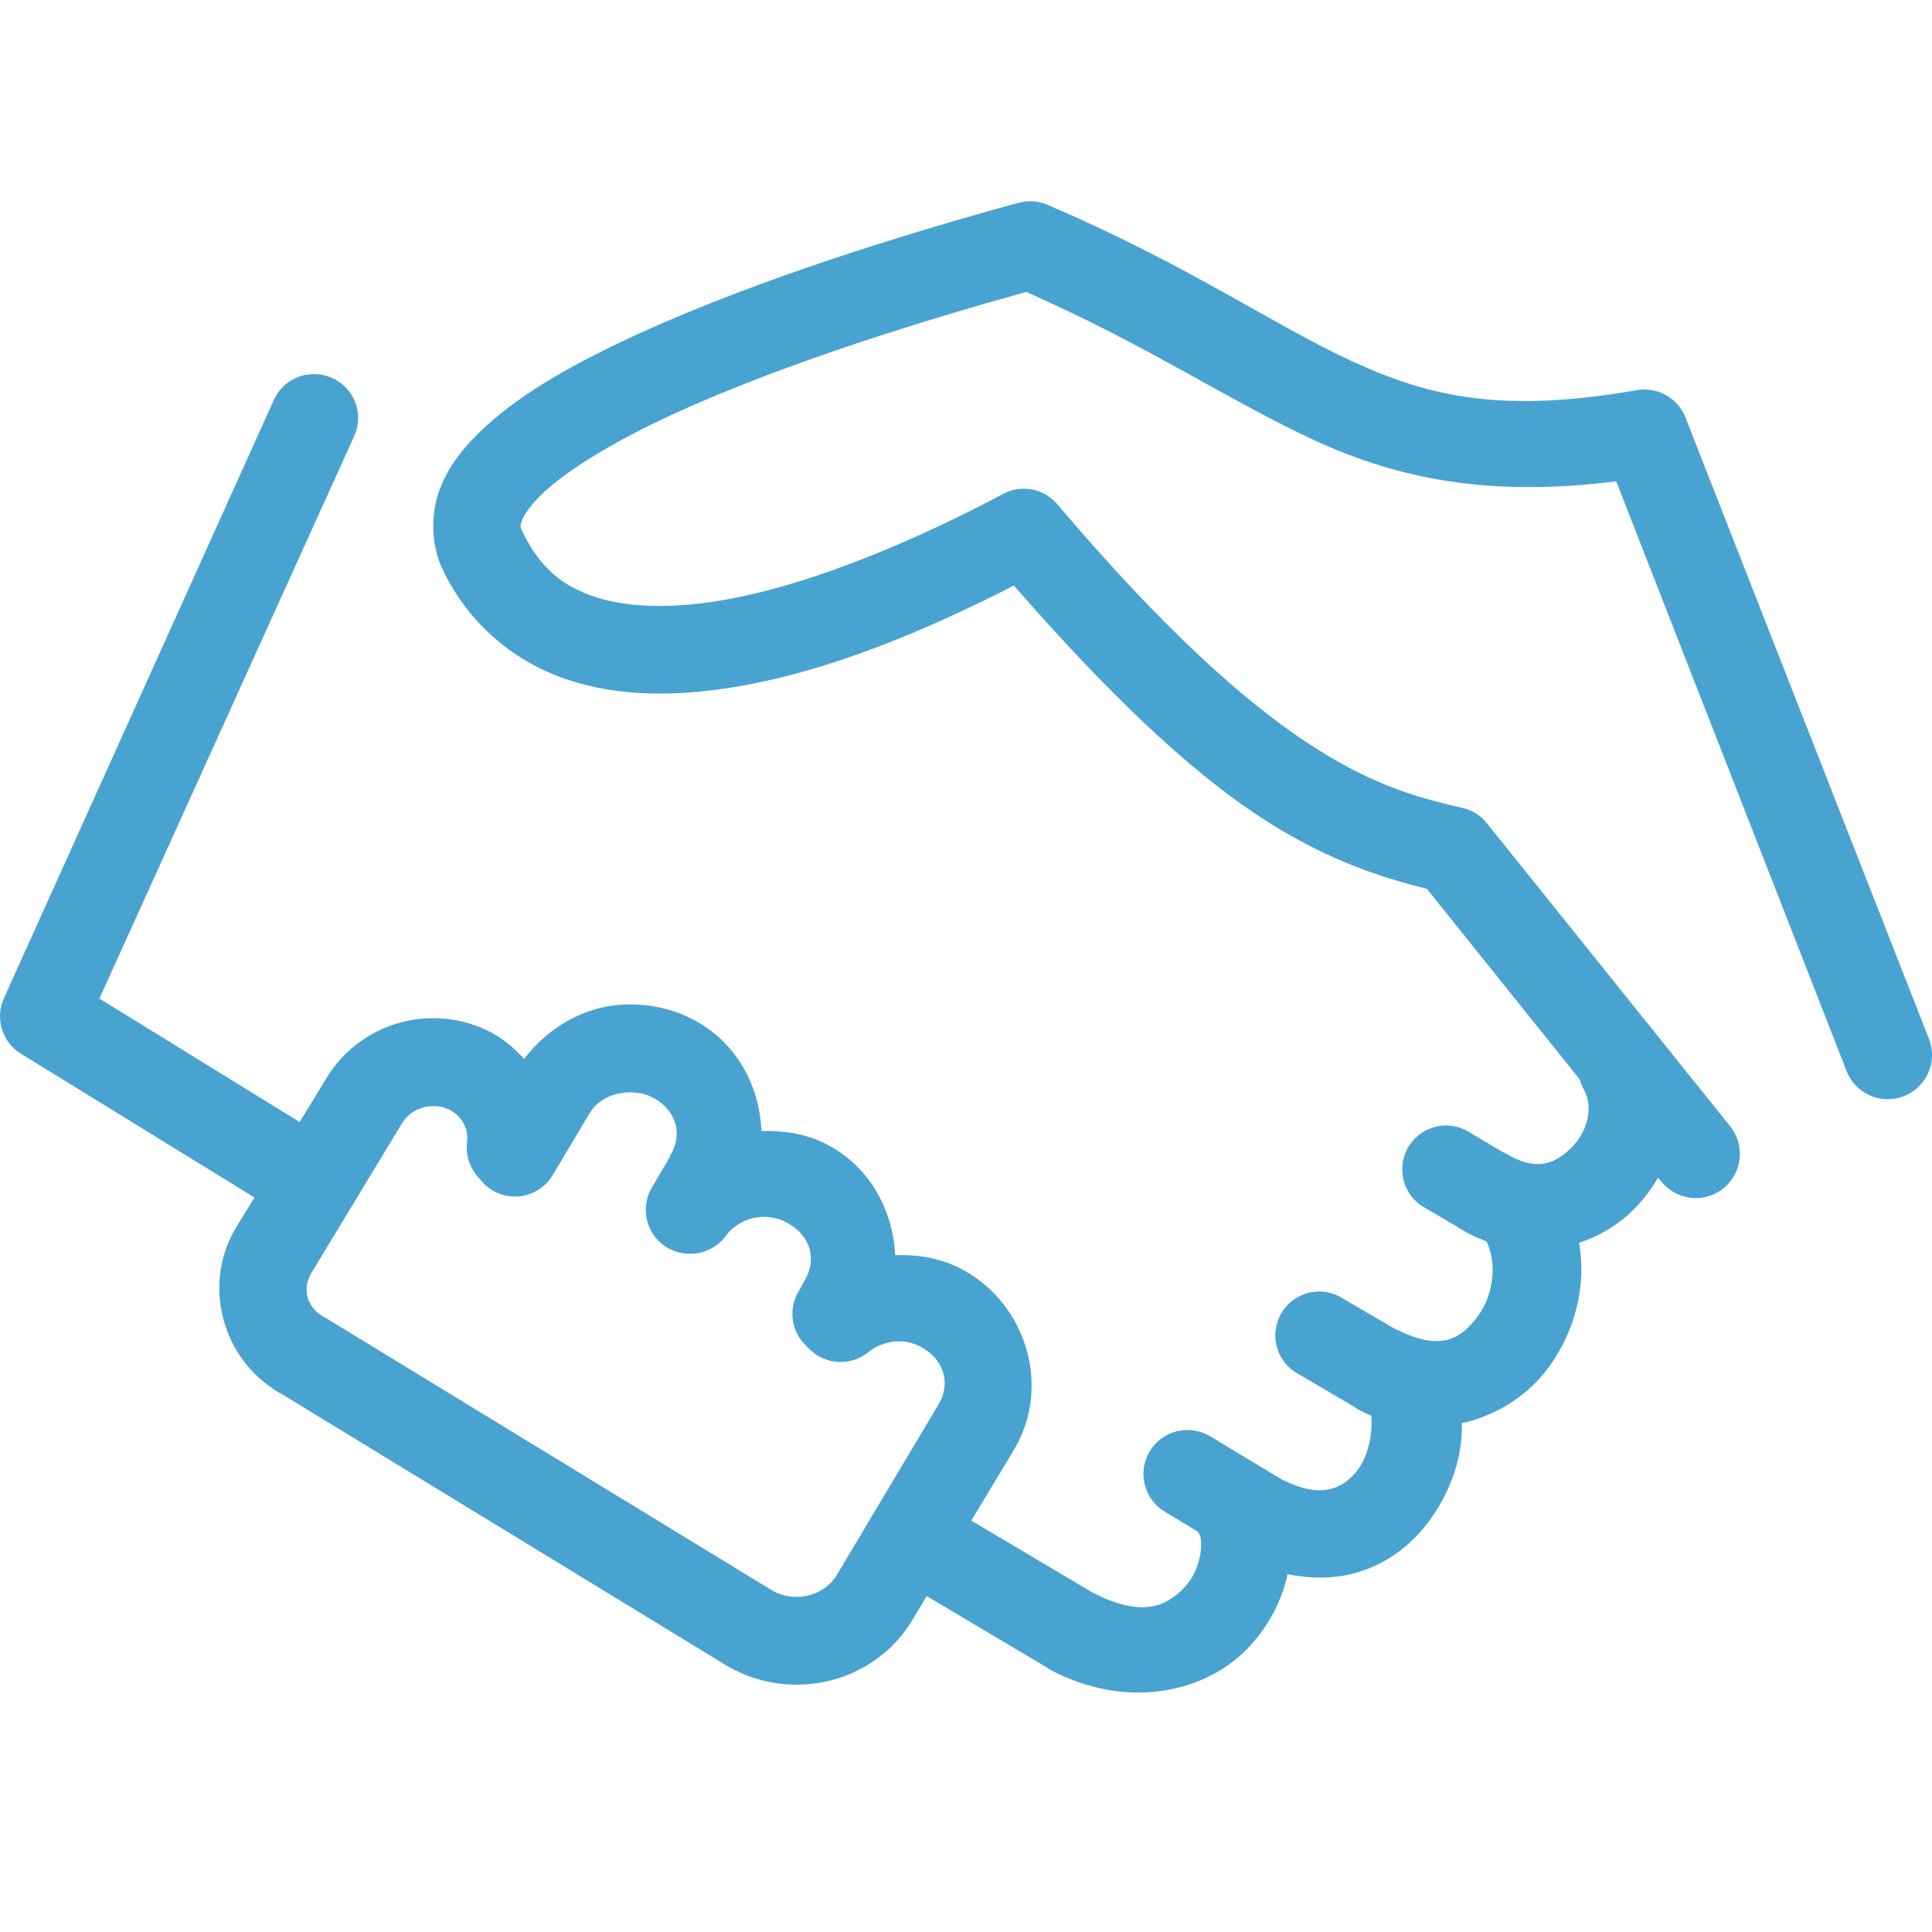 <svg width="48" height="48" viewBox="0 0 48 48" fill="none" xmlns="http://www.w3.org/2000/svg">
    <path d="M25.496 5.004C25.433 5.01 25.37 5.021 25.308 5.038C22.759 5.734 18.963 6.88 15.9 8.277C14.369 8.975 13.02 9.716 12.048 10.612C11.563 11.059 11.153 11.549 10.923 12.163C10.694 12.777 10.702 13.541 11.009 14.174C11.688 15.575 12.855 16.483 14.145 16.901C15.435 17.319 16.836 17.302 18.235 17.071C20.735 16.66 23.201 15.562 25.189 14.549C27.568 17.274 29.512 19.095 31.172 20.207C32.804 21.302 34.199 21.774 35.45 22.082L39.25 26.82C39.273 26.91 39.308 26.995 39.352 27.076C39.588 27.498 39.455 28.098 39.046 28.508C38.636 28.918 38.165 29.13 37.358 28.627C37.353 28.627 37.347 28.627 37.341 28.627L36.54 28.15C36.417 28.066 36.278 28.009 36.132 27.981C35.985 27.953 35.835 27.956 35.69 27.988C35.544 28.021 35.407 28.083 35.287 28.171C35.166 28.258 35.065 28.37 34.989 28.498C34.913 28.626 34.865 28.769 34.846 28.916C34.828 29.064 34.839 29.214 34.881 29.357C34.922 29.5 34.993 29.633 35.087 29.748C35.182 29.863 35.3 29.957 35.432 30.025L36.216 30.485C36.223 30.49 36.227 30.498 36.233 30.502C36.462 30.642 36.697 30.758 36.932 30.843C37.192 31.367 37.115 32.151 36.728 32.683C36.307 33.263 35.81 33.581 34.717 33.041H34.7L33.387 32.274C33.264 32.191 33.125 32.133 32.978 32.106C32.832 32.078 32.682 32.081 32.536 32.113C32.391 32.146 32.254 32.208 32.133 32.295C32.013 32.383 31.912 32.494 31.836 32.623C31.76 32.751 31.712 32.893 31.693 33.041C31.674 33.189 31.686 33.339 31.728 33.482C31.769 33.625 31.84 33.758 31.934 33.873C32.029 33.987 32.147 34.081 32.279 34.149L33.643 34.95C33.665 34.968 33.688 34.985 33.711 35.001C33.829 35.06 33.951 35.125 34.069 35.172C34.103 35.513 34.034 36.108 33.745 36.501C33.552 36.763 33.321 36.931 33.046 36.995C32.772 37.06 32.398 37.042 31.819 36.74L30.064 35.683C29.815 35.534 29.517 35.49 29.236 35.56C28.955 35.63 28.713 35.809 28.564 36.058C28.415 36.307 28.37 36.604 28.441 36.886C28.511 37.167 28.69 37.409 28.939 37.558L29.757 38.052C29.768 38.07 29.779 38.087 29.791 38.103C29.904 38.293 29.853 38.999 29.416 39.45C28.979 39.901 28.385 40.204 27.149 39.569L24.132 37.779L25.189 36.024C26.121 34.471 25.519 32.433 23.945 31.558C23.404 31.258 22.816 31.167 22.241 31.184C22.186 30.094 21.637 29.038 20.621 28.474C20.079 28.172 19.498 28.084 18.917 28.099C18.875 27.003 18.322 25.941 17.298 25.372C16.691 25.034 16.034 24.921 15.423 24.963C14.499 25.024 13.624 25.522 13.02 26.309C12.802 26.068 12.551 25.844 12.253 25.678C11.704 25.373 11.104 25.266 10.548 25.303C9.569 25.369 8.642 25.902 8.111 26.786L7.446 27.877L2.47 24.809L8.793 10.85C8.875 10.676 8.91 10.483 8.893 10.291C8.876 10.099 8.809 9.915 8.698 9.758C8.588 9.6 8.437 9.475 8.262 9.394C8.087 9.314 7.894 9.281 7.702 9.299C7.507 9.316 7.321 9.385 7.162 9.499C7.003 9.613 6.877 9.768 6.799 9.947L0.101 24.792C-0.011 25.033 -0.03 25.305 0.045 25.559C0.12 25.814 0.285 26.032 0.51 26.173L6.322 29.752L5.861 30.502C5.013 31.916 5.519 33.789 6.952 34.609C6.963 34.616 6.975 34.62 6.986 34.626L18.099 41.41C18.11 41.416 18.122 41.421 18.133 41.427C19.709 42.303 21.736 41.801 22.667 40.251L23.024 39.654L26.092 41.478C26.109 41.49 26.126 41.501 26.143 41.512C28.04 42.487 29.943 42.04 30.984 40.967C31.495 40.44 31.846 39.79 31.99 39.109C32.535 39.224 33.069 39.225 33.558 39.109C34.395 38.911 35.055 38.402 35.501 37.797C36.033 37.074 36.343 36.213 36.319 35.359C37.217 35.162 37.991 34.639 38.483 33.962C39.124 33.08 39.422 31.956 39.233 30.877C39.749 30.708 40.217 30.422 40.58 30.059C40.818 29.82 41.026 29.555 41.193 29.258L41.279 29.36C41.462 29.586 41.727 29.73 42.016 29.76C42.305 29.791 42.595 29.705 42.821 29.522C43.047 29.339 43.191 29.073 43.221 28.784C43.252 28.495 43.166 28.205 42.983 27.979L36.949 20.463C36.796 20.266 36.579 20.128 36.336 20.071C35.122 19.8 33.965 19.451 32.399 18.401C30.832 17.351 28.857 15.58 26.263 12.521C26.102 12.335 25.884 12.208 25.643 12.162C25.401 12.115 25.151 12.152 24.933 12.265C22.98 13.306 20.237 14.535 17.877 14.924C16.697 15.118 15.622 15.102 14.809 14.838C13.997 14.575 13.425 14.127 12.986 13.219C12.923 13.089 12.913 13.079 12.969 12.93C13.024 12.78 13.205 12.514 13.531 12.214C14.183 11.612 15.38 10.903 16.803 10.254C19.524 9.013 23.012 7.942 25.496 7.254C28.545 8.596 30.541 9.966 32.688 10.953C34.727 11.889 36.999 12.36 40.154 11.958L45.88 26.616C45.987 26.886 46.197 27.103 46.463 27.219C46.73 27.335 47.032 27.341 47.302 27.235C47.573 27.129 47.791 26.92 47.907 26.654C48.024 26.387 48.031 26.086 47.926 25.815L41.875 10.373C41.785 10.14 41.617 9.945 41.399 9.821C41.182 9.697 40.929 9.651 40.682 9.691C37.349 10.271 35.554 9.877 33.592 8.975C31.63 8.074 29.496 6.569 26.024 5.089C25.858 5.018 25.676 4.988 25.496 5.004ZM15.559 27.144C15.81 27.127 16.041 27.169 16.241 27.28C16.815 27.6 16.966 28.186 16.65 28.712C16.65 28.718 16.65 28.724 16.65 28.729L16.19 29.513C16.095 29.679 16.044 29.866 16.044 30.057C16.044 30.248 16.093 30.435 16.188 30.601C16.283 30.767 16.42 30.904 16.584 31.001C16.749 31.097 16.936 31.148 17.127 31.149H17.161C17.331 31.148 17.497 31.107 17.648 31.03C17.799 30.954 17.93 30.843 18.031 30.706C18.372 30.246 19.03 30.085 19.565 30.383C20.143 30.704 20.302 31.296 19.991 31.814C19.985 31.825 19.979 31.837 19.974 31.848L19.82 32.121C19.707 32.328 19.664 32.566 19.698 32.8C19.732 33.033 19.841 33.25 20.008 33.416L20.11 33.519C20.299 33.708 20.551 33.821 20.818 33.837C21.085 33.853 21.349 33.77 21.559 33.604C21.927 33.306 22.454 33.226 22.888 33.467C23.467 33.789 23.625 34.381 23.314 34.899L20.792 39.126C20.479 39.648 19.767 39.839 19.19 39.518L8.077 32.734C8.066 32.729 8.054 32.723 8.043 32.718C7.617 32.481 7.503 32.015 7.736 31.627L9.986 27.911C10.135 27.662 10.408 27.503 10.685 27.485C10.883 27.472 11.038 27.5 11.196 27.587C11.512 27.763 11.64 28.087 11.605 28.371C11.585 28.523 11.598 28.678 11.642 28.825C11.686 28.971 11.761 29.107 11.861 29.224L11.963 29.343C12.076 29.476 12.219 29.58 12.38 29.646C12.541 29.712 12.715 29.739 12.889 29.724C13.062 29.709 13.23 29.652 13.377 29.559C13.524 29.466 13.647 29.34 13.736 29.189L14.639 27.672C14.829 27.355 15.159 27.171 15.559 27.144Z" fill="#49A3D1"/>
</svg>

